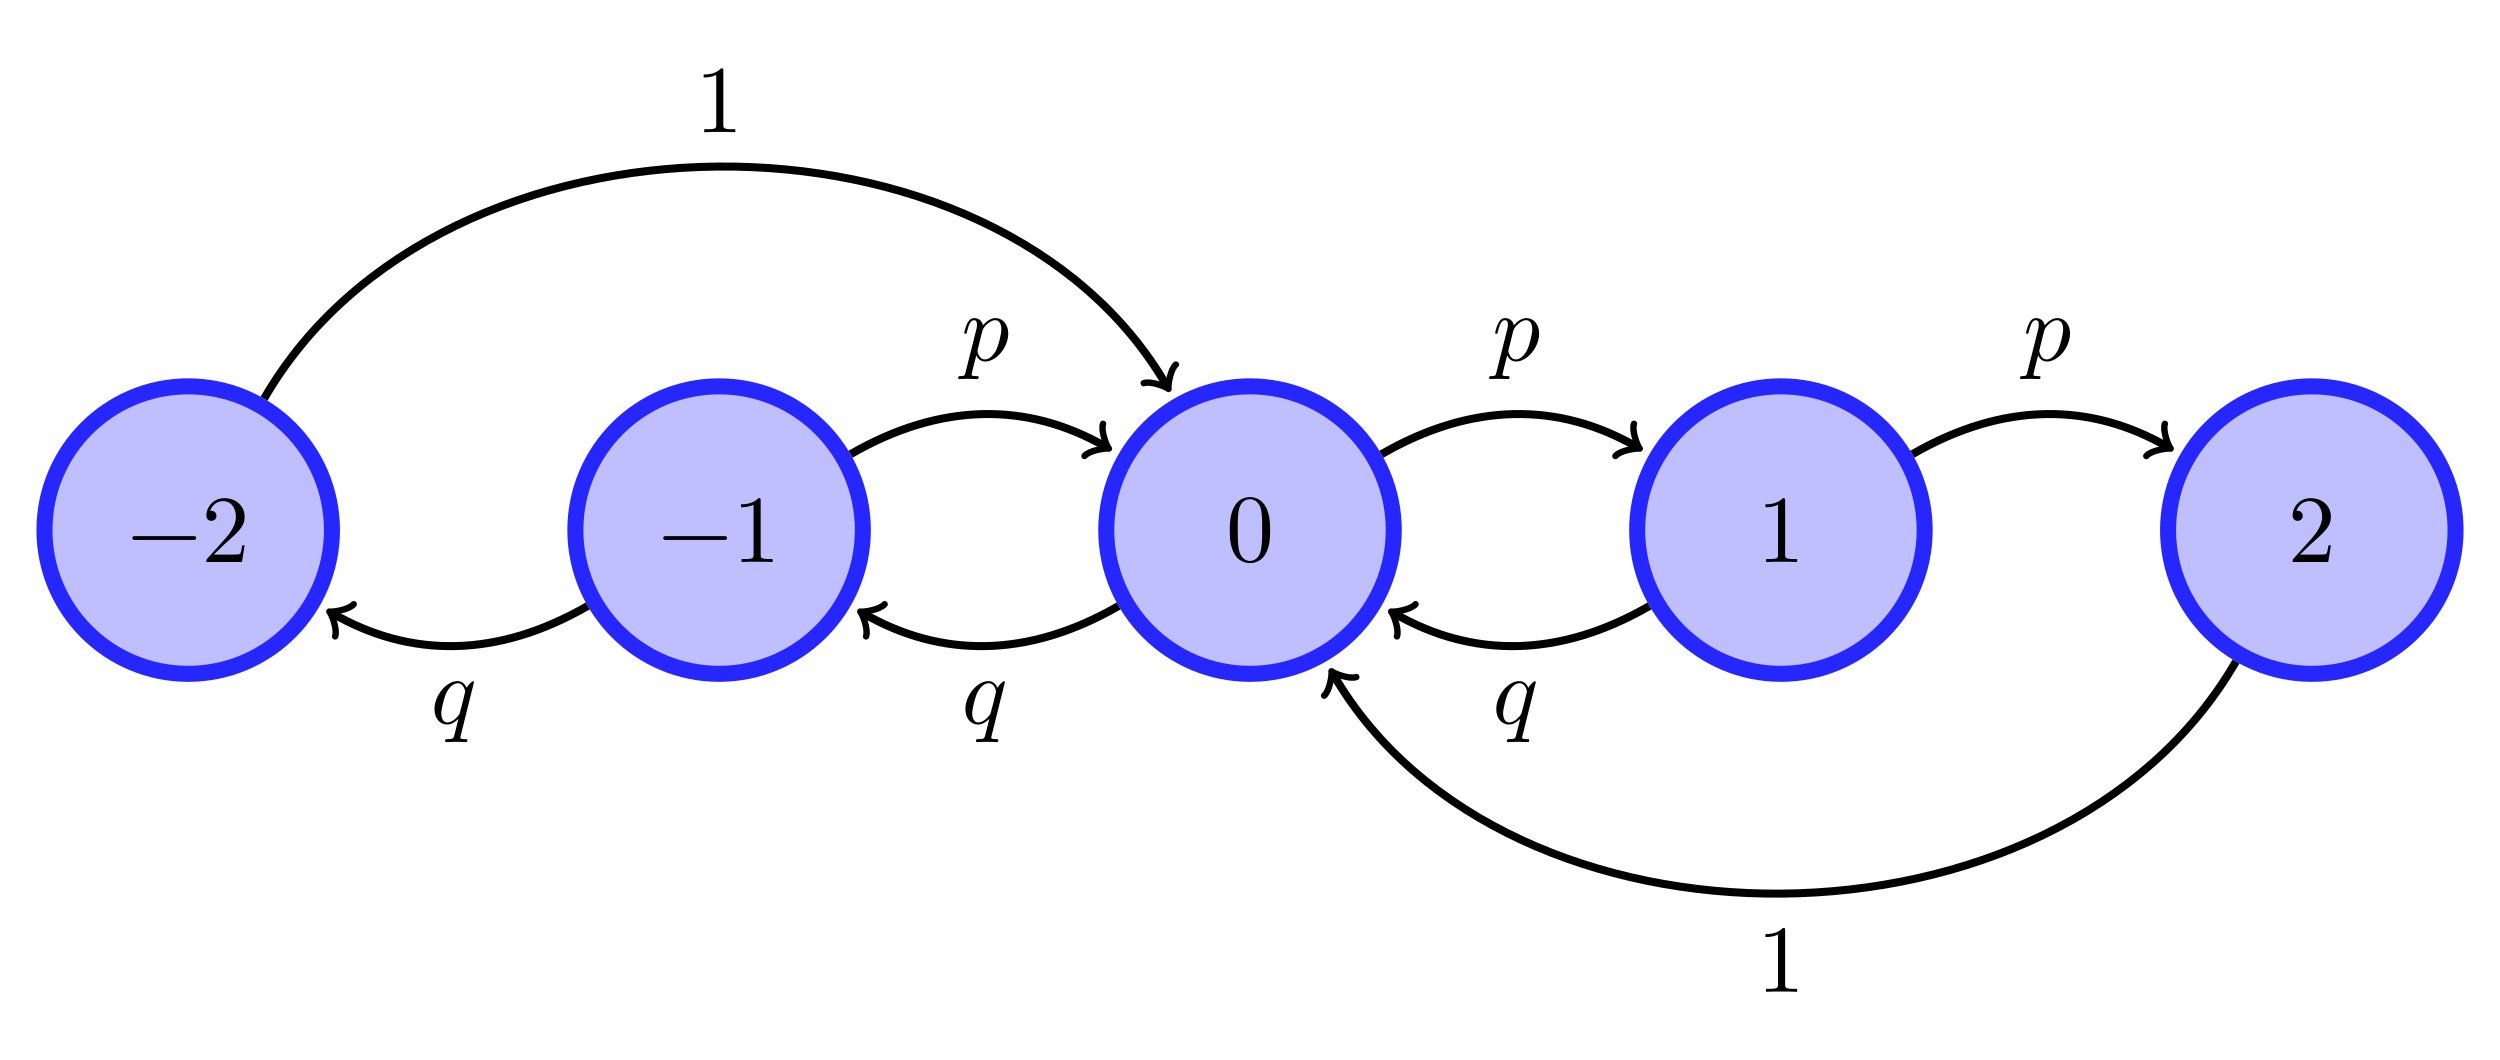 <svg xmlns="http://www.w3.org/2000/svg" xmlns:xlink="http://www.w3.org/1999/xlink" xmlns:inkscape="http://www.inkscape.org/namespaces/inkscape" version="1.1" width="467.551" height="198.277" viewBox="0 0 467.551 198.277">
<defs>
<path id="font_2_1" d="M.722 .25C.722 .261 .713 .27 .702 .27H.076C.065 .27 .056 .261 .056 .25 .056 .239 .065 .23 .076 .23H.702C.713 .23 .722 .239 .722 .25Z"/>
<path id="font_2_2" d="M.449 .174H.424C.419 .144 .412 .1 .402 .085 .395 .077 .329 .077 .307 .077H.127L.233 .18C.389 .318 .449 .372 .449 .472 .449 .586 .359 .666 .237 .666 .124 .666 .05 .574 .05 .485 .05 .429 .1 .429 .103 .429 .12 .429 .155 .441 .155 .482 .155 .508 .137 .534 .102 .534 .094 .534 .092 .534 .089 .533 .112 .598 .166 .635 .224 .635 .315 .635 .358 .554 .358 .472 .358 .392 .308 .313 .253 .251L.061 .037C.05 .026 .05 .024 .05 0H.421L.449 .174Z"/>
<path id="font_2_3" d="M.419 0V.031H.387C.297 .031 .294 .042 .294 .079V.64C.294 .664 .294 .666 .271 .666 .209 .602 .121 .602 .089 .602V.571C.109 .571 .168 .571 .22 .597V.079C.22 .043 .217 .031 .127 .031H.095V0C.13 .003 .217 .003 .257 .003 .297 .003 .384 .003 .419 0Z"/>
<path id="font_2_4" d="M.46 .32C.46 .4 .455 .48 .42 .554 .374 .65 .292 .666 .25 .666 .19 .666 .117 .64 .076 .547 .044 .478 .039 .4 .039 .32 .039 .245 .043 .155 .084 .079 .127-.002 .2-.022 .249-.022 .303-.022 .379-.001 .423 .094 .455 .163 .46 .241 .46 .32M.377 .332C.377 .257 .377 .189 .366 .125 .351 .03 .294-0 .249-0 .21-0 .151 .025 .133 .121 .122 .181 .122 .273 .122 .332 .122 .396 .122 .462 .13 .516 .149 .635 .224 .644 .249 .644 .282 .644 .348 .626 .367 .527 .377 .471 .377 .395 .377 .332Z"/>
<path id="font_2_5" d="M.49 .282C.49 .376 .433 .442 .357 .442 .307 .442 .259 .406 .226 .367 .216 .421 .173 .442 .136 .442 .09 .442 .071 .403 .062 .385 .044 .351 .031 .291 .031 .288 .031 .278 .043 .278 .043 .278 .053 .278 .054 .279 .06 .301 .077 .372 .097 .42 .133 .42 .15 .42 .164 .412 .164 .374 .164 .351 .161 .34 .157 .323L.045-.122C.037-.156 .035-.163-.009-.163-.021-.163-.032-.163-.032-.182-.032-.19-.027-.194-.019-.194 .008-.194 .037-.191 .065-.191 .098-.191 .132-.194 .164-.194 .169-.194 .182-.194 .182-.174 .182-.163 .172-.163 .158-.163 .108-.163 .108-.156 .108-.147 .108-.135 .15 .028 .157 .053 .17 .024 .198-.011 .249-.011 .365-.011 .49 .135 .49 .282M.418 .326C.418 .267 .385 .152 .367 .114 .333 .044 .285 .011 .248 .011 .182 .011 .169 .094 .169 .1 .169 .1 .169 .104 .172 .116L.221 .312C.228 .339 .255 .367 .273 .382 .308 .413 .337 .42 .354 .42 .394 .42 .418 .385 .418 .326Z"/>
<path id="font_2_6" d="M.452 .431C.452 .435 .449 .441 .442 .441 .431 .441 .391 .401 .374 .372 .352 .426 .313 .442 .281 .442 .163 .442 .04 .294 .04 .149 .04 .051 .099-.011 .172-.011 .215-.011 .254 .013 .29 .049L.245-.13C.237-.158 .229-.162 .173-.163 .16-.163 .15-.163 .15-.183 .15-.183 .15-.194 .163-.194 .195-.194 .23-.191 .263-.191 .297-.191 .333-.194 .366-.194 .371-.194 .384-.194 .384-.174 .384-.163 .374-.163 .358-.163 .31-.163 .31-.156 .31-.147 .31-.14 .312-.134 .314-.125L.452 .431M.36 .332C.36 .326 .305 .107 .302 .103 .287 .075 .231 .011 .175 .011 .115 .011 .111 .088 .111 .105 .111 .153 .14 .262 .157 .304 .188 .378 .24 .42 .281 .42 .346 .42 .36 .339 .36 .332Z"/>
</defs>
<path transform="matrix(1.5,0,0,-1.5,35.199,99.138)" d="M17.923 0C17.923 9.899 9.899 17.923 0 17.923-9.899 17.923-17.923 9.899-17.923 0-17.923-9.899-9.899-17.923 0-17.923 9.899-17.923 17.923-9.899 17.923 0ZM0 0" fill="#bfbfff"/>
<path transform="matrix(1.5,0,0,-1.5,35.199,99.138)" stroke-width="2" stroke-linecap="butt" stroke-miterlimit="10" stroke-linejoin="miter" fill="none" stroke="#2626ff" d="M17.923 0C17.923 9.899 9.899 17.923 0 17.923-9.899 17.923-17.923 9.899-17.923 0-17.923-9.899-9.899-17.923 0-17.923 9.899-17.923 17.923-9.899 17.923 0ZM0 0"/>
<use data-text="&#x2212;" xlink:href="#font_2_1" transform="matrix(17.933,0,0,-17.933,23.746,105.107)"/>
<use data-text="2" xlink:href="#font_2_2" transform="matrix(17.933,0,0,-17.933,37.698,105.107)"/>
<path transform="matrix(1.5,0,0,-1.5,35.199,99.138)" d="M84.116 0C84.116 9.899 76.092 17.923 66.193 17.923 56.294 17.923 48.27 9.899 48.27 0 48.27-9.899 56.294-17.923 66.193-17.923 76.092-17.923 84.116-9.899 84.116 0ZM66.193 0" fill="#bfbfff"/>
<path transform="matrix(1.5,0,0,-1.5,35.199,99.138)" stroke-width="2" stroke-linecap="butt" stroke-miterlimit="10" stroke-linejoin="miter" fill="none" stroke="#2626ff" d="M84.116 0C84.116 9.899 76.092 17.923 66.193 17.923 56.294 17.923 48.27 9.899 48.27 0 48.27-9.899 56.294-17.923 66.193-17.923 76.092-17.923 84.116-9.899 84.116 0ZM66.193 0"/>
<use data-text="&#x2212;" xlink:href="#font_2_1" transform="matrix(17.933,0,0,-17.933,123.034,105.107)"/>
<use data-text="1" xlink:href="#font_2_3" transform="matrix(17.933,0,0,-17.933,136.986,105.107)"/>
<path transform="matrix(1.5,0,0,-1.5,35.199,99.138)" d="M150.309 0C150.309 9.899 142.285 17.923 132.386 17.923 122.487 17.923 114.463 9.899 114.463 0 114.463-9.899 122.487-17.923 132.386-17.923 142.285-17.923 150.309-9.899 150.309 0ZM132.386 0" fill="#bfbfff"/>
<path transform="matrix(1.5,0,0,-1.5,35.199,99.138)" stroke-width="2" stroke-linecap="butt" stroke-miterlimit="10" stroke-linejoin="miter" fill="none" stroke="#2626ff" d="M150.309 0C150.309 9.899 142.285 17.923 132.386 17.923 122.487 17.923 114.463 9.899 114.463 0 114.463-9.899 122.487-17.923 132.386-17.923 142.285-17.923 150.309-9.899 150.309 0ZM132.386 0"/>
<use data-text="0" xlink:href="#font_2_4" transform="matrix(17.933,0,0,-17.933,229.295,104.91)"/>
<path transform="matrix(1.5,0,0,-1.5,35.199,99.138)" d="M216.502 0C216.502 9.899 208.478 17.923 198.579 17.923 188.68 17.923 180.656 9.899 180.656 0 180.656-9.899 188.68-17.923 198.579-17.923 208.478-17.923 216.502-9.899 216.502 0ZM198.579 0" fill="#bfbfff"/>
<path transform="matrix(1.5,0,0,-1.5,35.199,99.138)" stroke-width="2" stroke-linecap="butt" stroke-miterlimit="10" stroke-linejoin="miter" fill="none" stroke="#2626ff" d="M216.502 0C216.502 9.899 208.478 17.923 198.579 17.923 188.68 17.923 180.656 9.899 180.656 0 180.656-9.899 188.68-17.923 198.579-17.923 208.478-17.923 216.502-9.899 216.502 0ZM198.579 0"/>
<use data-text="1" xlink:href="#font_2_3" transform="matrix(17.933,0,0,-17.933,328.583,105.107)"/>
<path transform="matrix(1.5,0,0,-1.5,35.199,99.138)" d="M282.695 0C282.695 9.899 274.671 17.923 264.772 17.923 254.874 17.923 246.849 9.899 246.849 0 246.849-9.899 254.874-17.923 264.772-17.923 274.671-17.923 282.695-9.899 282.695 0ZM264.772 0" fill="#bfbfff"/>
<path transform="matrix(1.5,0,0,-1.5,35.199,99.138)" stroke-width="2" stroke-linecap="butt" stroke-miterlimit="10" stroke-linejoin="miter" fill="none" stroke="#2626ff" d="M282.695 0C282.695 9.899 274.671 17.923 264.772 17.923 254.874 17.923 246.849 9.899 246.849 0 246.849-9.899 254.874-17.923 264.772-17.923 274.671-17.923 282.695-9.899 282.695 0ZM264.772 0"/>
<use data-text="2" xlink:href="#font_2_2" transform="matrix(17.933,0,0,-17.933,427.871,105.107)"/>
<path transform="matrix(1.5,0,0,-1.5,35.199,99.138)" stroke-width="1" stroke-linecap="butt" stroke-miterlimit="10" stroke-linejoin="miter" fill="none" stroke="#000000" d=""/>
<path transform="matrix(1.5,0,0,-1.5,35.199,99.138)" stroke-width="1" stroke-linecap="butt" stroke-miterlimit="10" stroke-linejoin="miter" fill="none" stroke="#000000" d="M82.581 9.461C93.867 15.977 104.712 15.977 114.413 10.377"/>
<path transform="matrix(1.299,.75,.75,-1.299,206.819,83.574)" stroke-width=".8" stroke-linecap="round" stroke-linejoin="round" fill="none" stroke="#000000" d="M-1.737 2.316C-1.592 1.447 0 .145 .434 0 0-.145-1.592-1.447-1.737-2.316"/>
<use data-text="&#x1d45d;" xlink:href="#font_2_5" transform="matrix(17.933,0,0,-17.933,179.776,67.416)"/>
<path transform="matrix(1.5,0,0,-1.5,35.199,99.138)" stroke-width="1" stroke-linecap="butt" stroke-miterlimit="10" stroke-linejoin="miter" fill="none" stroke="#000000" d="M148.774 9.461C160.06 15.977 170.906 15.977 180.606 10.377"/>
<path transform="matrix(1.299,.75,.75,-1.299,306.108,83.574)" stroke-width=".8" stroke-linecap="round" stroke-linejoin="round" fill="none" stroke="#000000" d="M-1.737 2.316C-1.592 1.447 0 .145 .434 0 0-.145-1.592-1.447-1.737-2.316"/>
<use data-text="&#x1d45d;" xlink:href="#font_2_5" transform="matrix(17.933,0,0,-17.933,279.064,67.416)"/>
<path transform="matrix(1.5,0,0,-1.5,35.199,99.138)" stroke-width="1" stroke-linecap="butt" stroke-miterlimit="10" stroke-linejoin="miter" fill="none" stroke="#000000" d="M214.967 9.461C226.253 15.977 237.099 15.977 246.799 10.377"/>
<path transform="matrix(1.299,.75,.75,-1.299,405.398,83.574)" stroke-width=".8" stroke-linecap="round" stroke-linejoin="round" fill="none" stroke="#000000" d="M-1.737 2.316C-1.592 1.447 0 .145 .434 0 0-.145-1.592-1.447-1.737-2.316"/>
<use data-text="&#x1d45d;" xlink:href="#font_2_5" transform="matrix(17.933,0,0,-17.933,378.353,67.416)"/>
<path transform="matrix(1.5,0,0,-1.5,35.199,99.138)" stroke-width="1" stroke-linecap="butt" stroke-miterlimit="10" stroke-linejoin="miter" fill="none" stroke="#000000" d="M182.192-9.461C170.906-15.977 160.06-15.977 150.359-10.377"/>
<path transform="matrix(-1.299,-.75,-.75,1.299,260.737,114.703)" stroke-width=".8" stroke-linecap="round" stroke-linejoin="round" fill="none" stroke="#000000" d="M-1.737 2.316C-1.592 1.447 0 .145 .434 0 0-.145-1.592-1.447-1.737-2.316"/>
<use data-text="&#x1d45e;" xlink:href="#font_2_6" transform="matrix(17.933,0,0,-17.933,279.118,135.306)"/>
<path transform="matrix(1.5,0,0,-1.5,35.199,99.138)" stroke-width="1" stroke-linecap="butt" stroke-miterlimit="10" stroke-linejoin="miter" fill="none" stroke="#000000" d="M115.998-9.461C104.712-15.977 93.867-15.977 84.166-10.377"/>
<path transform="matrix(-1.299,-.75,-.75,1.299,161.448,114.703)" stroke-width=".8" stroke-linecap="round" stroke-linejoin="round" fill="none" stroke="#000000" d="M-1.737 2.316C-1.592 1.447 0 .145 .434 0 0-.145-1.592-1.447-1.737-2.316"/>
<use data-text="&#x1d45e;" xlink:href="#font_2_6" transform="matrix(17.933,0,0,-17.933,179.83,135.306)"/>
<path transform="matrix(1.5,0,0,-1.5,35.199,99.138)" stroke-width="1" stroke-linecap="butt" stroke-miterlimit="10" stroke-linejoin="miter" fill="none" stroke="#000000" d="M49.805-9.461C38.519-15.977 27.674-15.977 17.973-10.377"/>
<path transform="matrix(-1.299,-.75,-.75,1.299,62.158,114.703)" stroke-width=".8" stroke-linecap="round" stroke-linejoin="round" fill="none" stroke="#000000" d="M-1.737 2.316C-1.592 1.447 0 .145 .434 0 0-.145-1.592-1.447-1.737-2.316"/>
<use data-text="&#x1d45e;" xlink:href="#font_2_6" transform="matrix(17.933,0,0,-17.933,80.541,135.306)"/>
<path transform="matrix(1.5,0,0,-1.5,35.199,99.138)" stroke-width="1" stroke-linecap="butt" stroke-miterlimit="10" stroke-linejoin="miter" fill="none" stroke="#000000" d=""/>
<path transform="matrix(1.5,0,0,-1.5,35.199,99.138)" stroke-width="1" stroke-linecap="butt" stroke-miterlimit="10" stroke-linejoin="miter" fill="none" stroke="#000000" d="M9.461 16.388C31.585 54.707 100.801 54.707 122.01 17.973"/>
<path transform="matrix(.75,1.299,1.299,-.75,218.213,72.179)" stroke-width=".8" stroke-linecap="round" stroke-linejoin="round" fill="none" stroke="#000000" d="M-1.737 2.316C-1.592 1.447 0 .145 .434 0 0-.145-1.592-1.447-1.737-2.316"/>
<use data-text="1" xlink:href="#font_2_3" transform="matrix(17.933,0,0,-17.933,130.006,24.725)"/>
<path transform="matrix(1.5,0,0,-1.5,35.199,99.138)" stroke-width="1" stroke-linecap="butt" stroke-miterlimit="10" stroke-linejoin="miter" fill="none" stroke="#000000" d="M255.311-16.388C233.187-54.707 163.971-54.707 142.763-17.973"/>
<path transform="matrix(-.75,-1.299,-1.299,.75,249.343,126.098)" stroke-width=".8" stroke-linecap="round" stroke-linejoin="round" fill="none" stroke="#000000" d="M-1.737 2.316C-1.592 1.447 0 .145 .434 0 0-.145-1.592-1.447-1.737-2.316"/>
<use data-text="1" xlink:href="#font_2_3" transform="matrix(17.933,0,0,-17.933,328.583,185.489)"/>
</svg>
